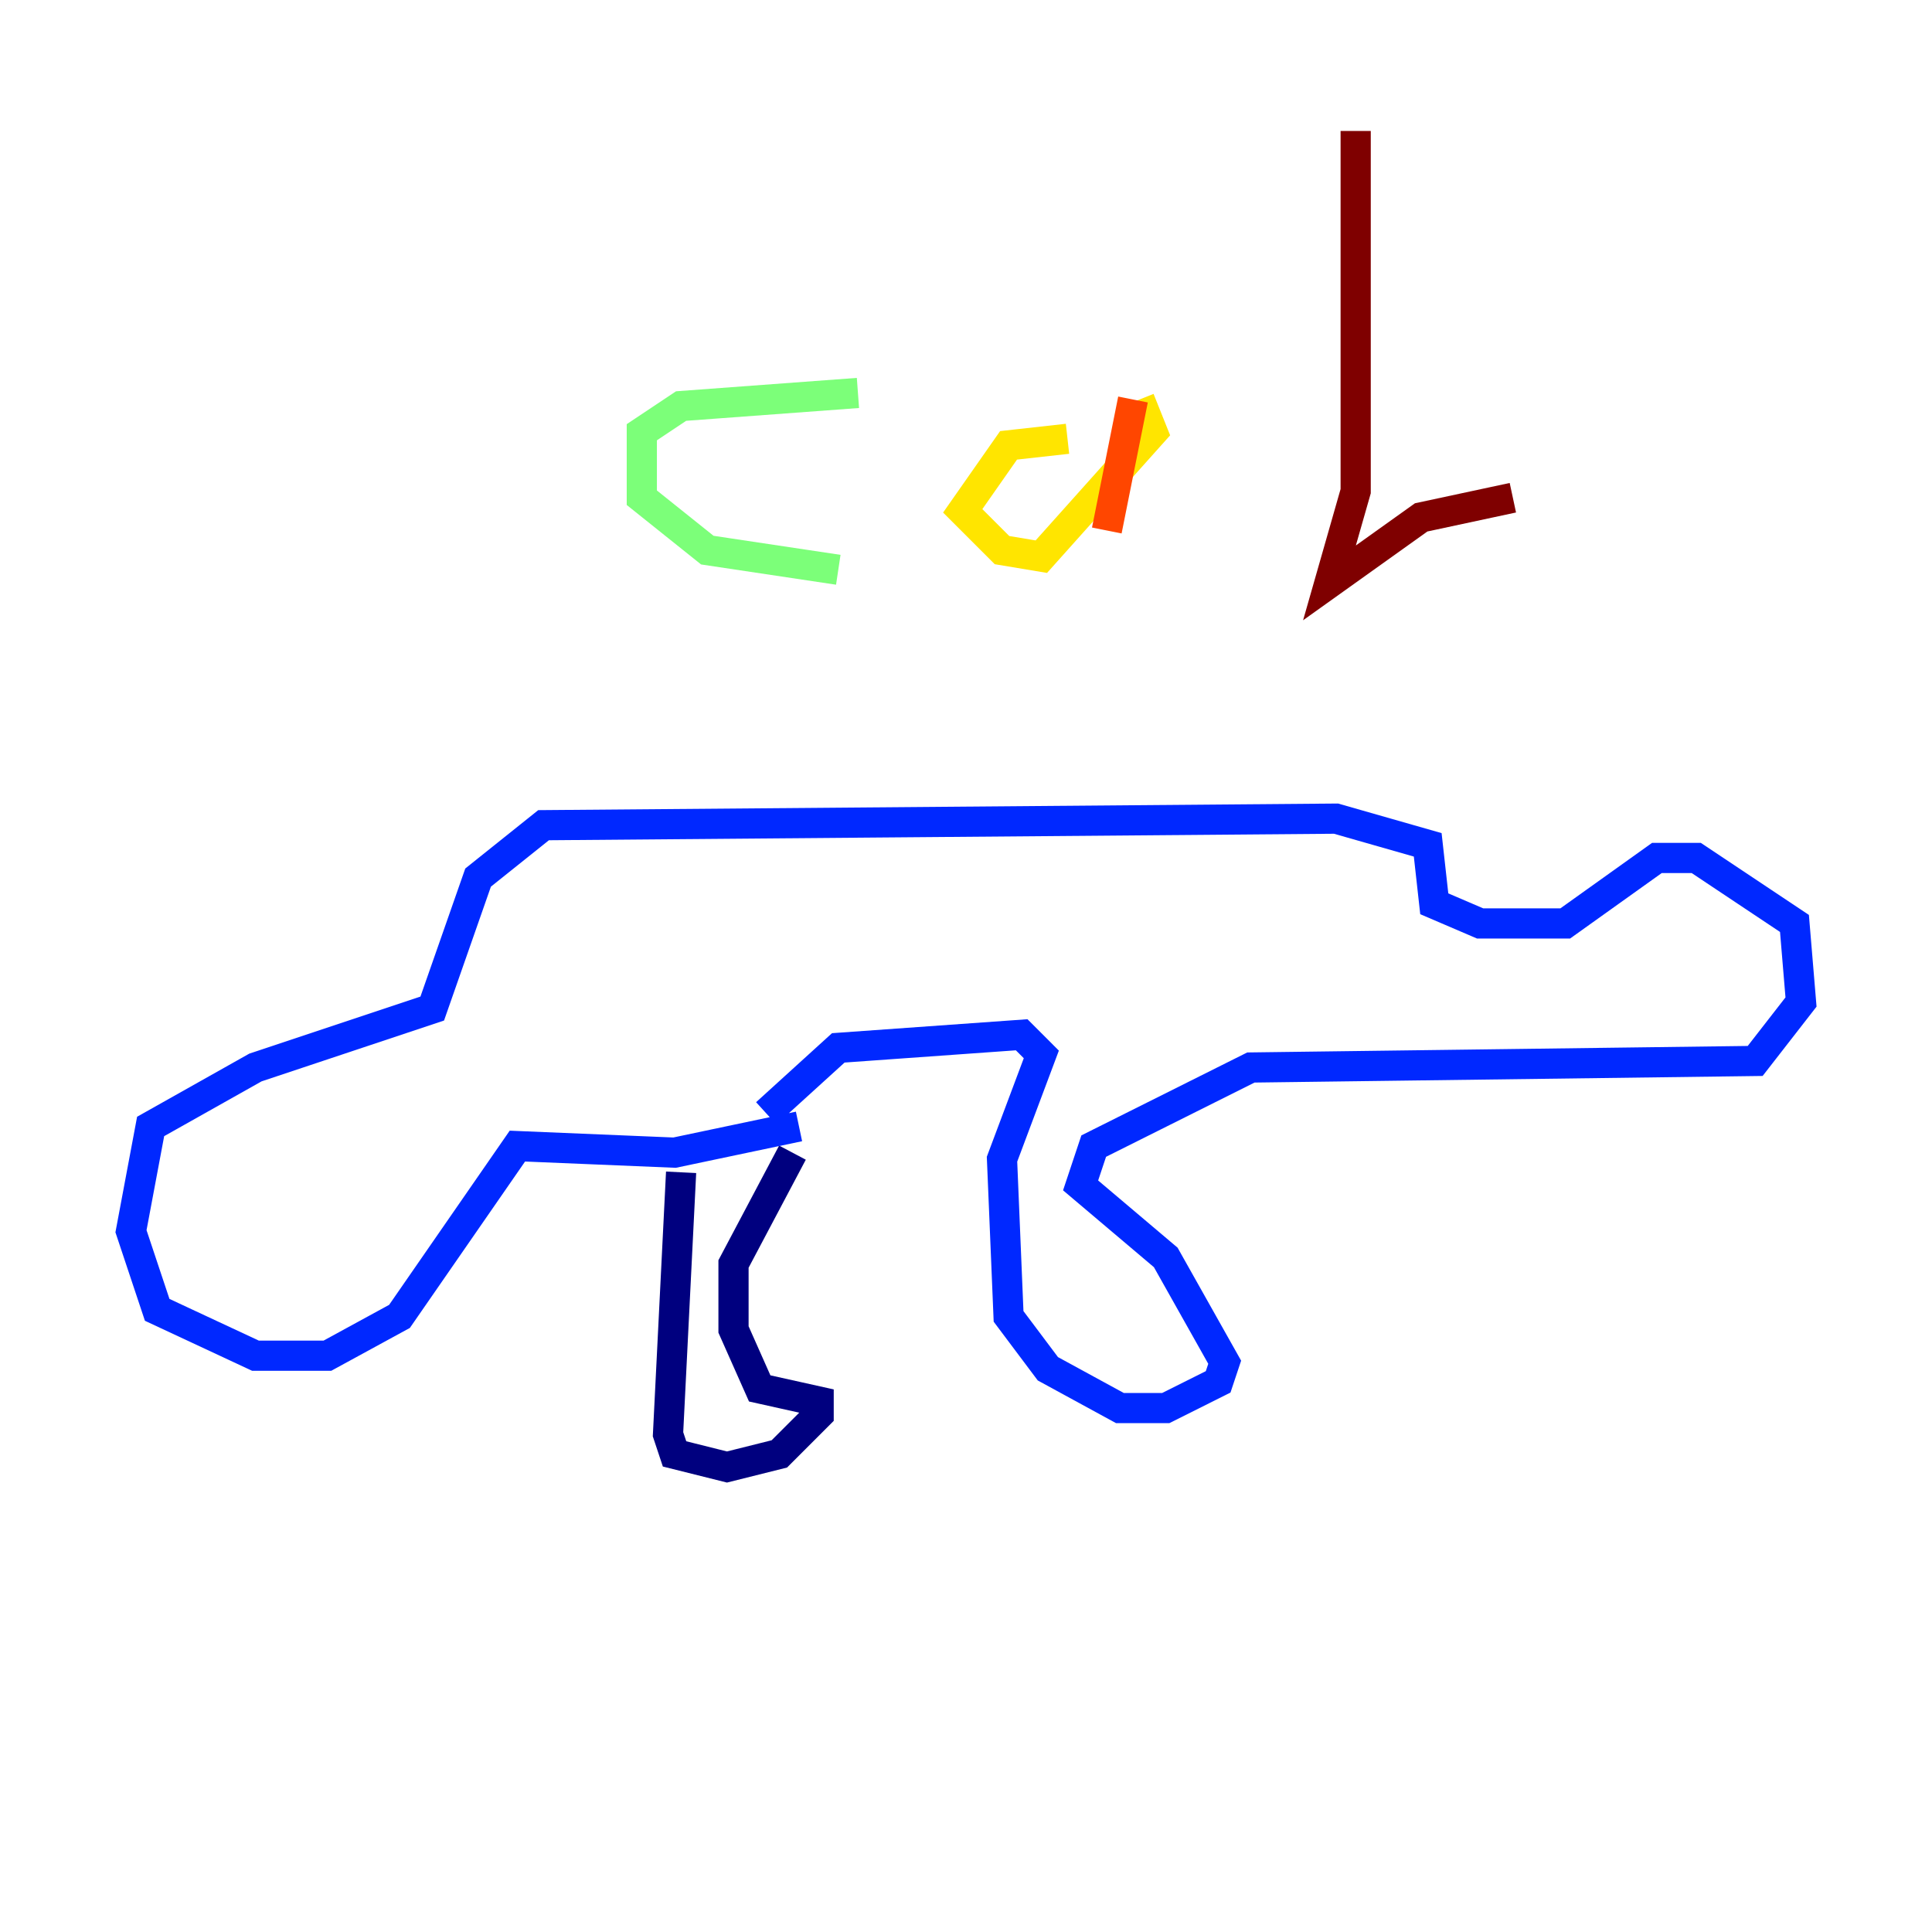 <?xml version="1.0" encoding="utf-8" ?>
<svg baseProfile="tiny" height="128" version="1.2" viewBox="0,0,128,128" width="128" xmlns="http://www.w3.org/2000/svg" xmlns:ev="http://www.w3.org/2001/xml-events" xmlns:xlink="http://www.w3.org/1999/xlink"><defs /><polyline fill="none" points="45.125,77.668 44.258,95.024 44.691,96.325 48.163,97.193 51.634,96.325 54.237,93.722 54.237,92.854 50.332,91.986 48.597,88.081 48.597,83.742 52.502,76.366" stroke="#00007f" stroke-width="2" /><polyline fill="none" points="52.936,74.63 44.691,76.366 34.278,75.932 26.468,87.214 21.695,89.817 16.922,89.817 10.414,86.78 8.678,81.573 9.98,74.63 16.922,70.725 28.637,66.82 31.675,58.142 36.014,54.671 88.515,54.237 94.59,55.973 95.024,59.878 98.061,61.18 103.702,61.18 109.776,56.841 112.38,56.841 118.888,61.18 119.322,66.386 116.285,70.291 82.875,70.725 72.461,75.932 71.593,78.536 77.234,83.308 81.139,90.251 80.705,91.552 77.234,93.288 74.197,93.288 69.424,90.685 66.82,87.214 66.386,76.8 68.99,69.858 67.688,68.556 55.539,69.424 50.766,73.763" stroke="#0028ff" stroke-width="2" /><polyline fill="none" points="108.909,61.614 108.909,61.614" stroke="#00d4ff" stroke-width="2" /><polyline fill="none" points="56.841,26.034 45.125,26.902 42.522,28.637 42.522,32.976 46.861,36.447 55.539,37.749" stroke="#7cff79" stroke-width="2" /><polyline fill="none" points="70.725,29.071 66.82,29.505 63.783,33.844 66.386,36.447 68.99,36.881 76.366,28.637 75.498,26.468" stroke="#ffe500" stroke-width="2" /><polyline fill="none" points="75.064,26.468 73.329,35.146" stroke="#ff4600" stroke-width="2" /><polyline fill="none" points="89.817,8.678 89.817,32.542 88.081,38.617 94.156,34.278 100.231,32.976" stroke="#7f0000" stroke-width="2" /></svg>